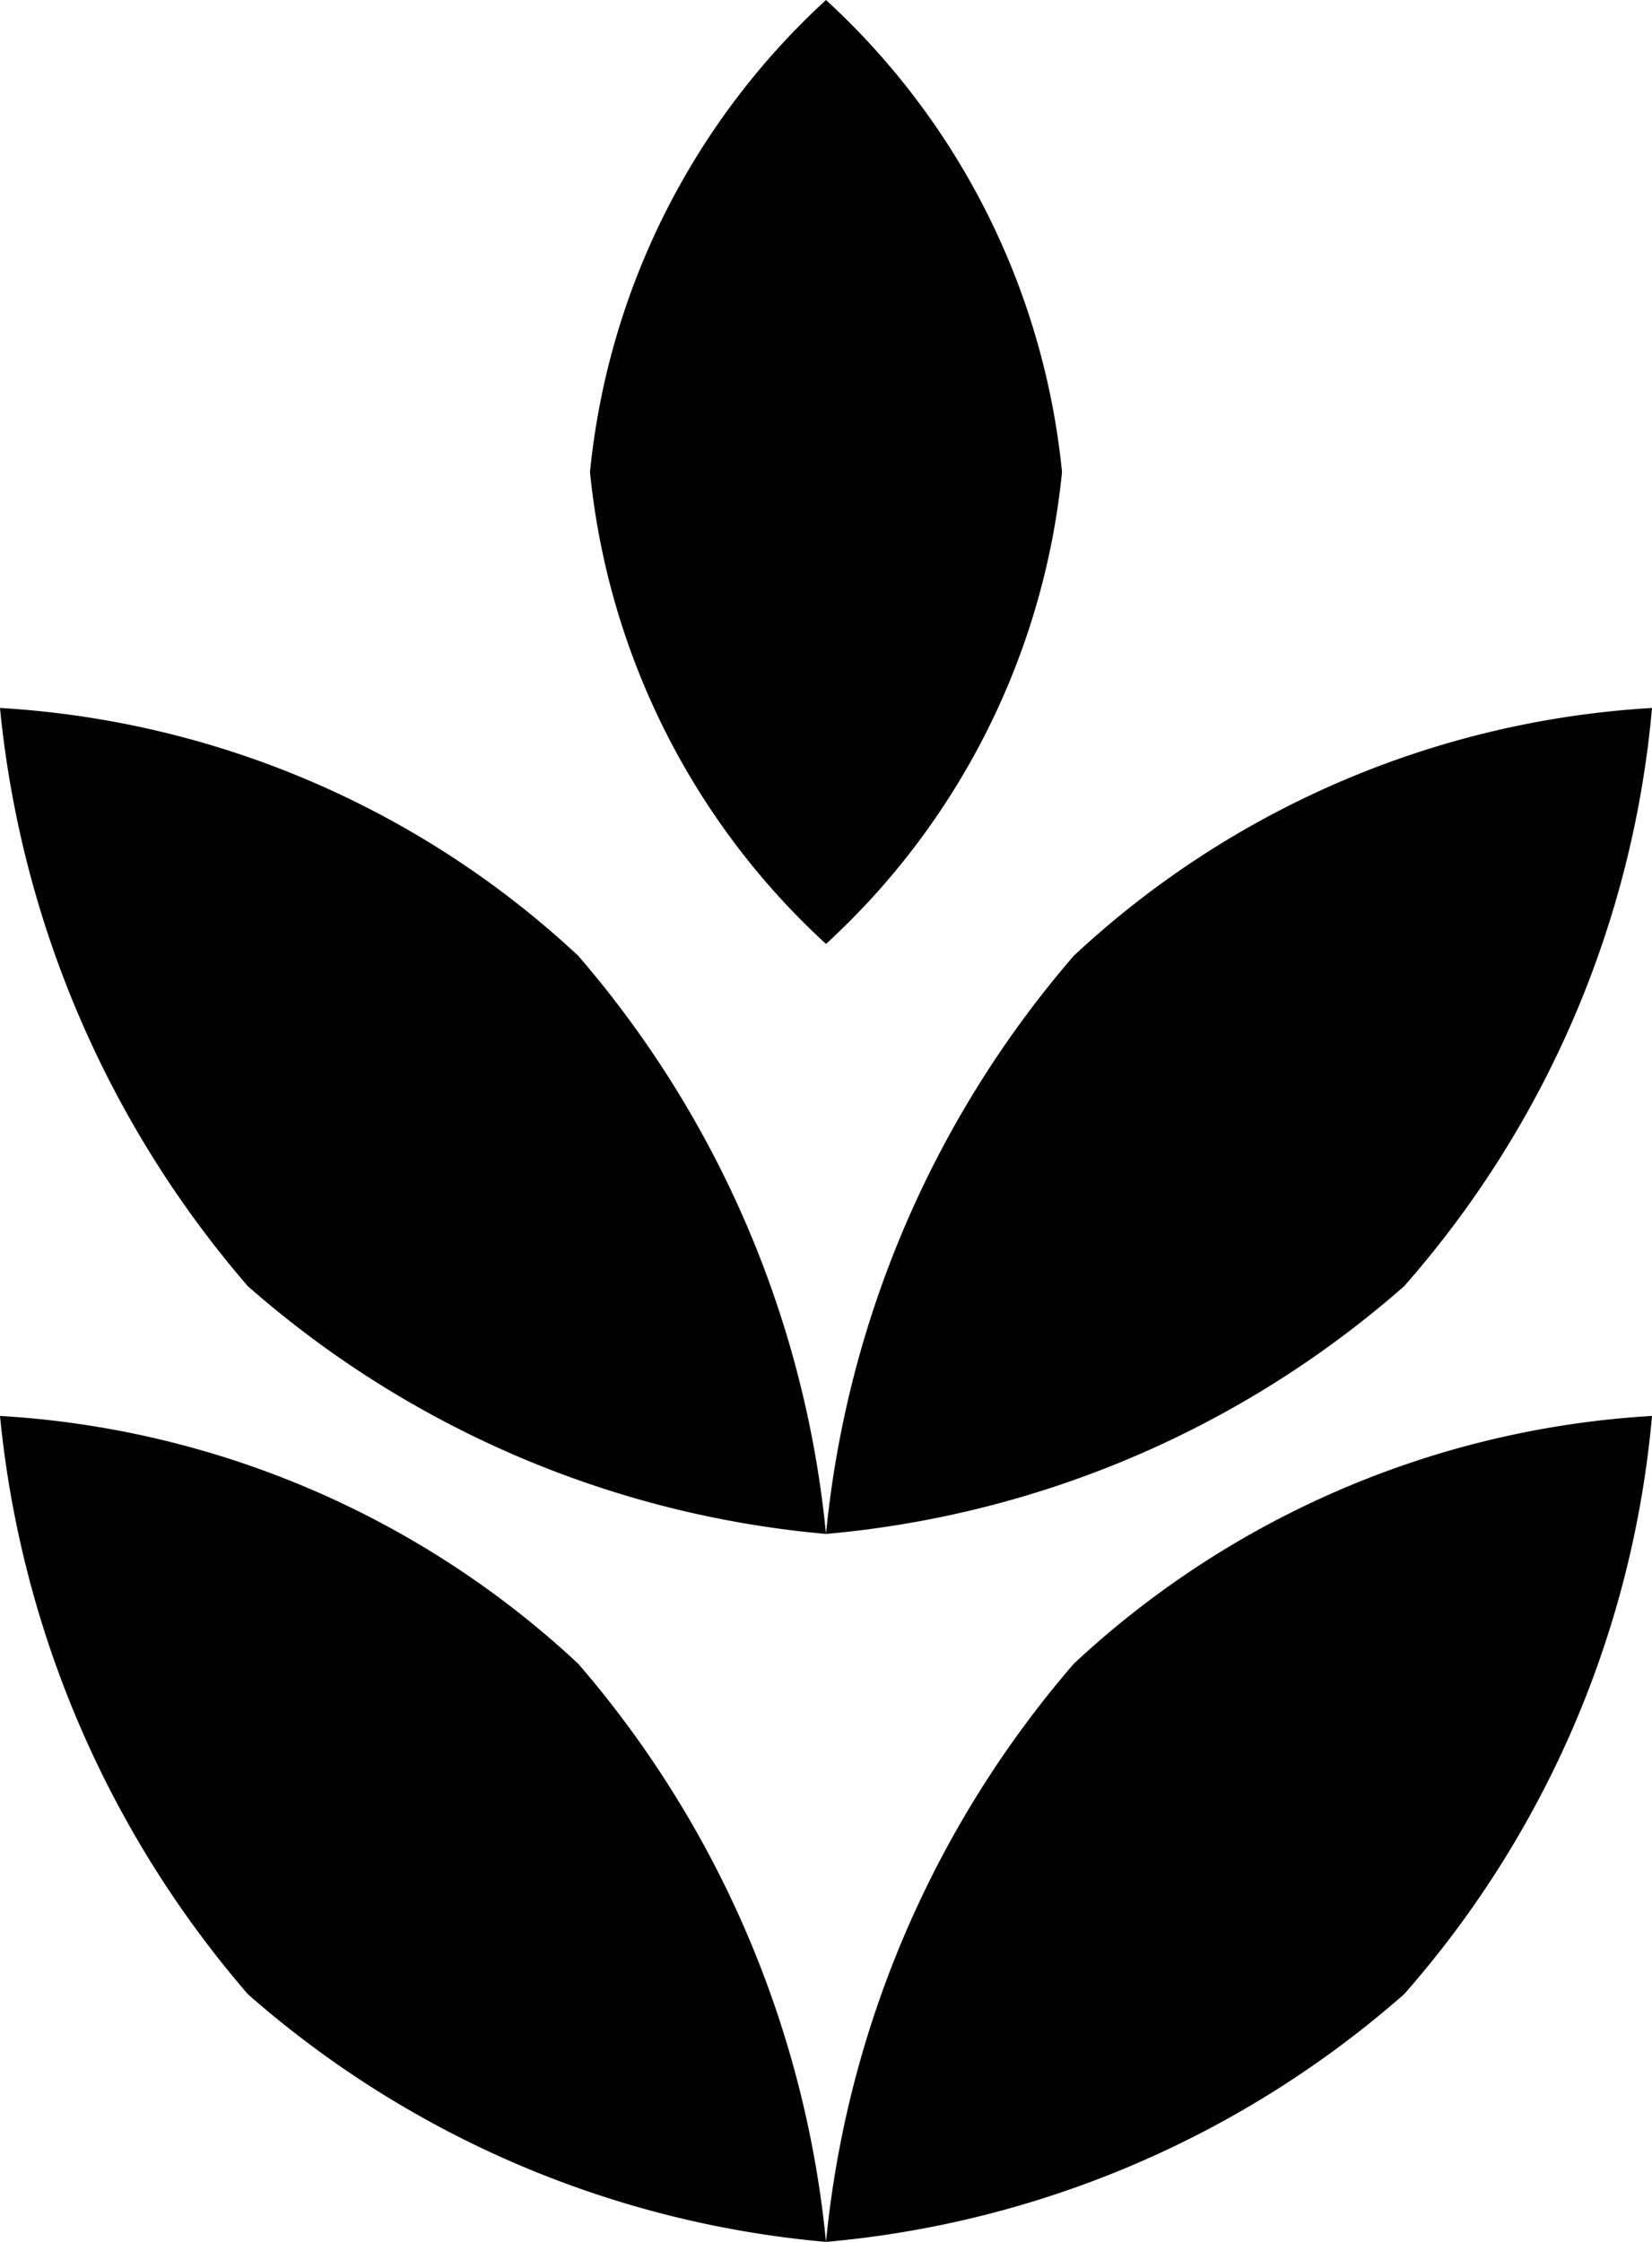 <svg xmlns="http://www.w3.org/2000/svg" viewBox="0 0 14 19">
  <g id="Group_17" data-name="Group 17" transform="translate(-43.6)">
    <g id="Group_16" data-name="Group 16">
      <path id="Path_15" data-name="Path 15" d="M48.5,8.1A8.808,8.808,0,0,1,50.6,13a8.562,8.562,0,0,1-4.9-2.1A8.808,8.808,0,0,1,43.6,6,7.85,7.85,0,0,1,48.5,8.1Z"/>
      <path id="Path_16" data-name="Path 16" d="M52.7,8.1A8.808,8.808,0,0,0,50.6,13a8.562,8.562,0,0,0,4.9-2.1A8.562,8.562,0,0,0,57.6,6,7.85,7.85,0,0,0,52.7,8.1Z"/>
      <path id="Path_17" data-name="Path 17" d="M52.6,4a6.266,6.266,0,0,1-2,4,6.266,6.266,0,0,1-2-4,6.266,6.266,0,0,1,2-4A6.266,6.266,0,0,1,52.6,4Z"/>
    </g>
    <path id="Path_18" data-name="Path 18" d="M48.5,14.1A8.808,8.808,0,0,1,50.6,19a8.562,8.562,0,0,1-4.9-2.1A8.808,8.808,0,0,1,43.6,12,7.85,7.85,0,0,1,48.5,14.1Z"/>
    <path id="Path_19" data-name="Path 19" d="M52.7,14.1A8.808,8.808,0,0,0,50.6,19a8.562,8.562,0,0,0,4.9-2.1A8.562,8.562,0,0,0,57.6,12,7.85,7.85,0,0,0,52.7,14.1Z"/>
  </g>
</svg>
